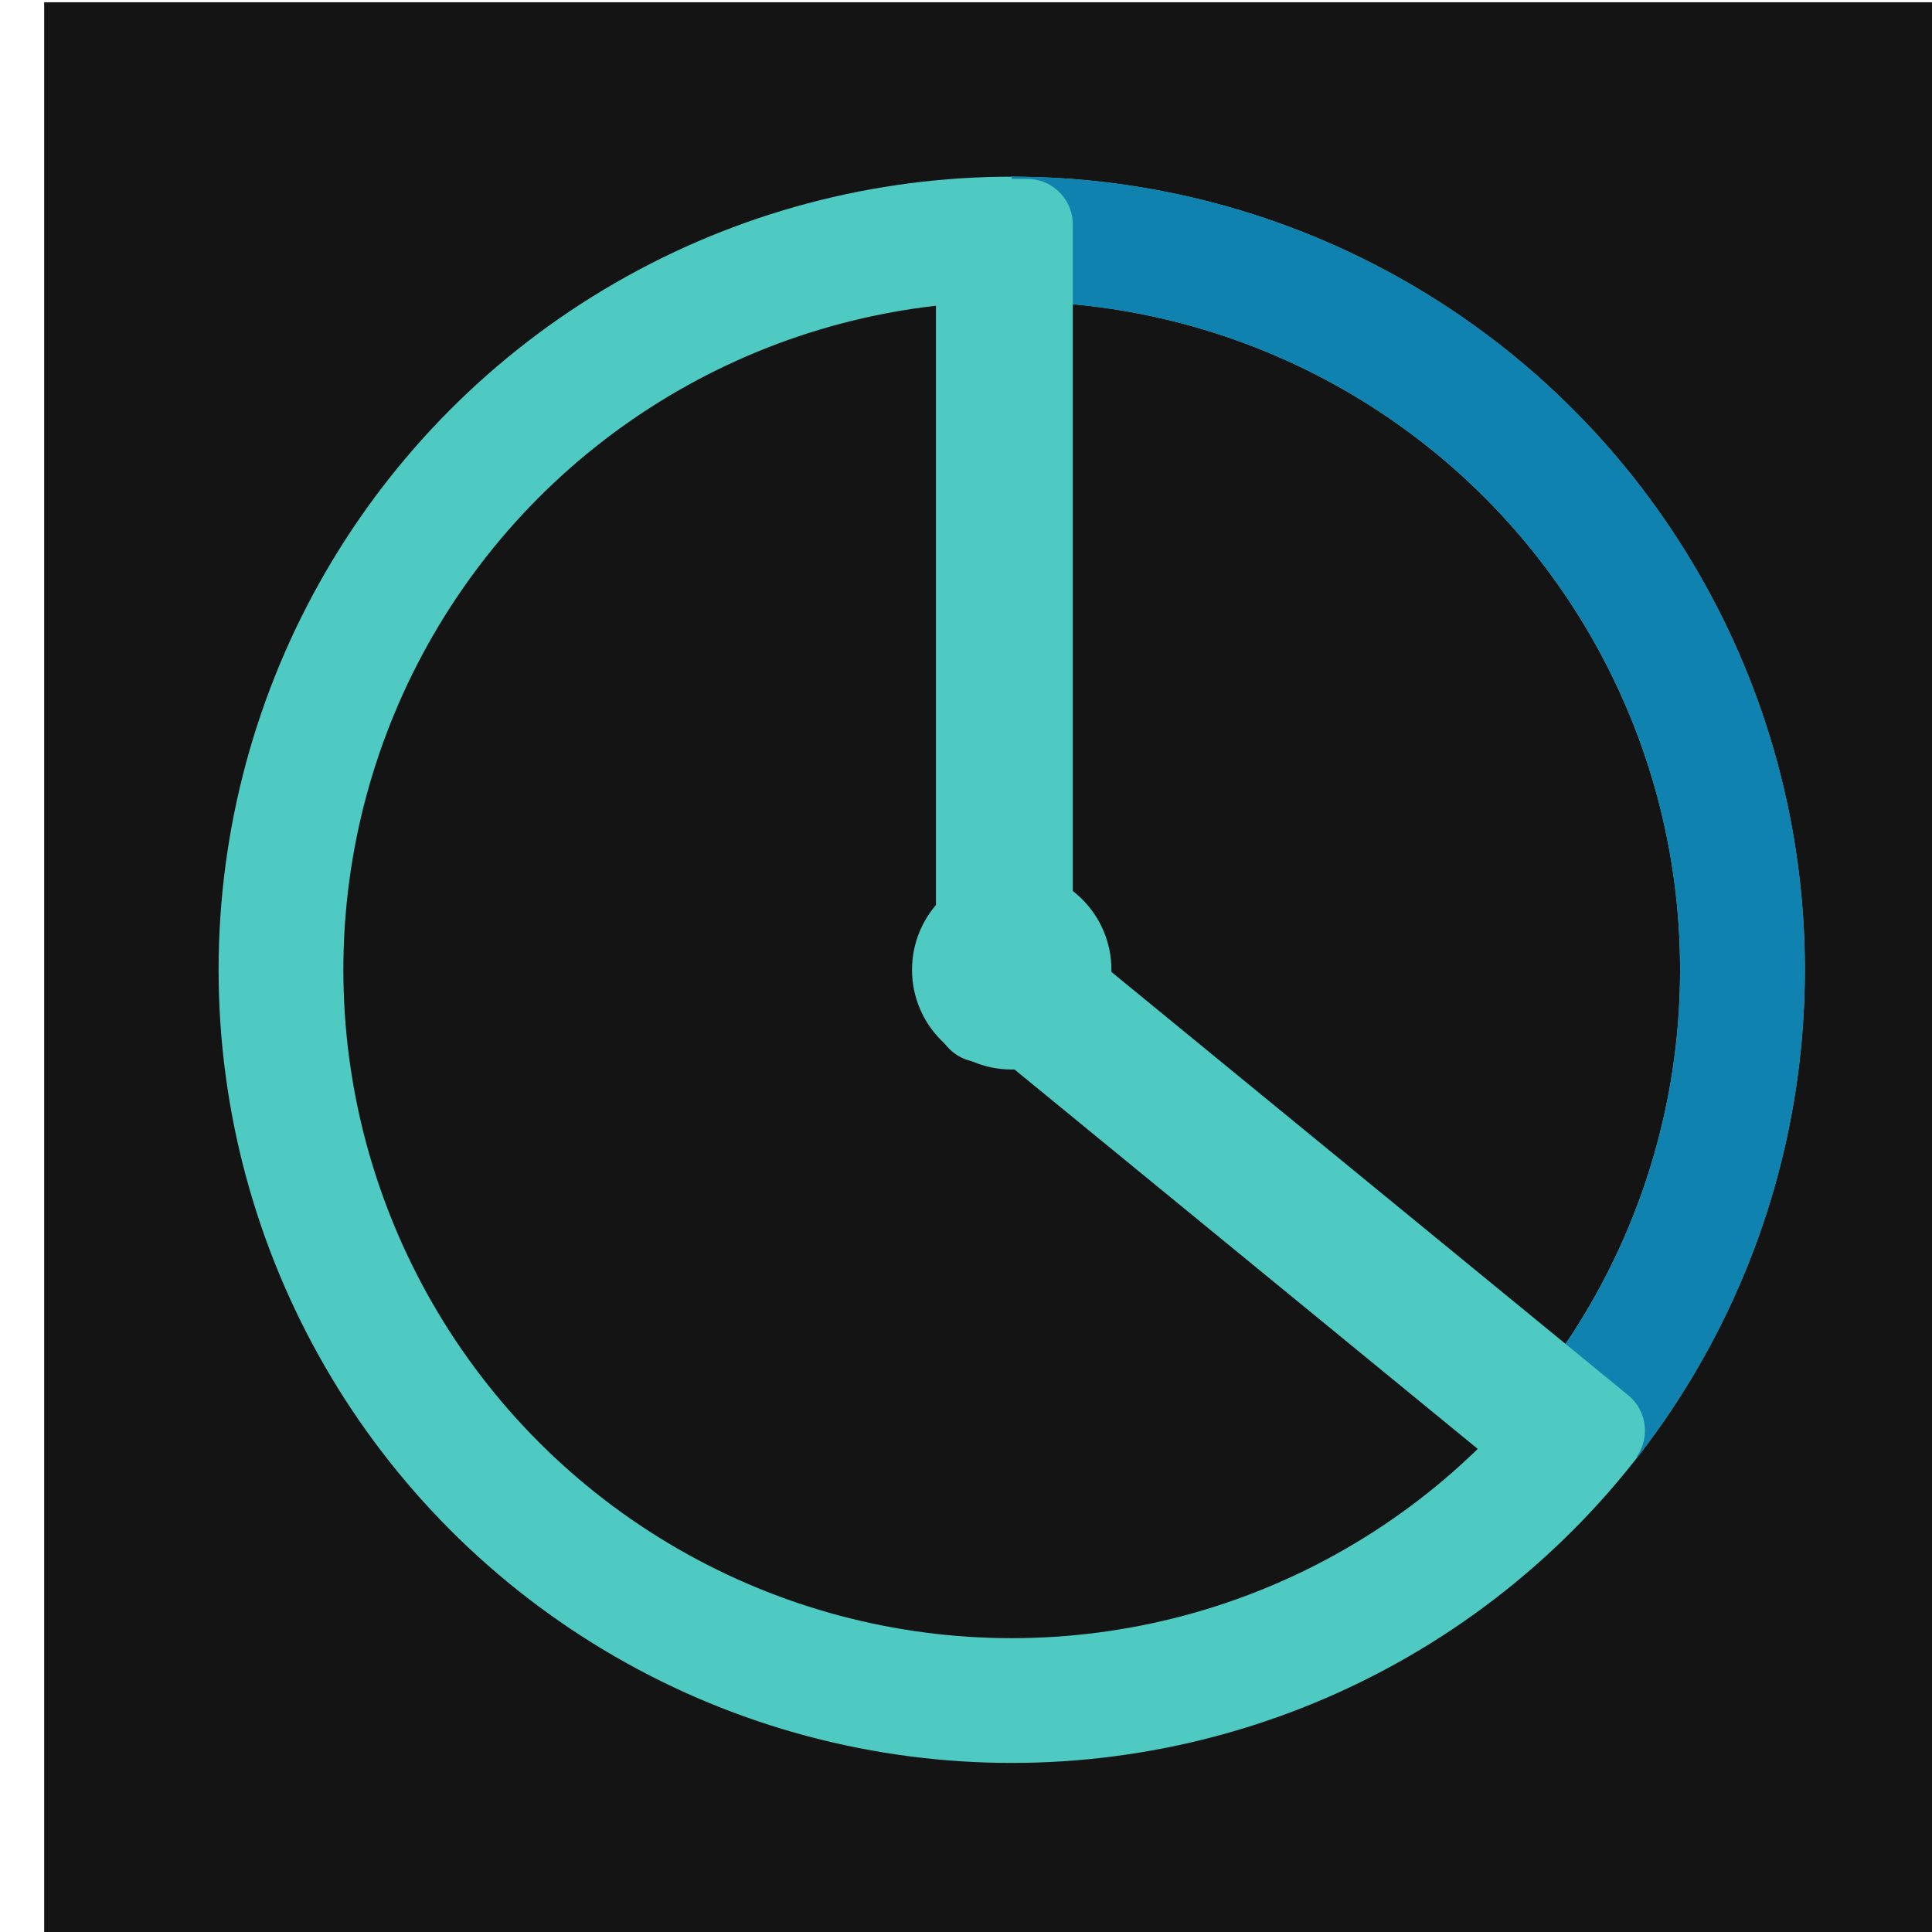 <svg width="40" height="40" version="1.1" viewBox="0 0 10.583 10.583" xmlns="http://www.w3.org/2000/svg">
 <g transform="translate(0 -286.42)">
  <g transform="matrix(.265 0 0 .265 -153.36 278.9)">
   <rect x="579.63" y="28.424" width="40" height="40" fill="#141414"/>
   <g stroke-linejoin="round">
    <circle cx="599.63" cy="48.424" r="1.061" fill="#4ecac2" stroke="#4ecac2" stroke-width="2"/>
    <circle cx="599.63" cy="48.424" r="15.105" fill="none" stroke="#4ecac2" stroke-width="2.579"/>
    <path d="m599.63 33.319a15.105 15.105 0 0 1 13.572 8.474 15.105 15.105 0 0 1-1.656 15.914" fill="none" stroke="#0f82af" stroke-width="2.579"/>
    <rect transform="rotate(90)" x="33.018" y="-599.95" width="16.374" height=".943" fill="#4ecac2" stroke="#4ecac2" stroke-width="1.886"/>
    <rect transform="rotate(219.32)" x="-510" y="341.88" width="15.241" height=".943" fill="#4ecac2" stroke="#4ecac2" stroke-width="1.886"/>
   </g>
  </g>
 </g>
</svg>
